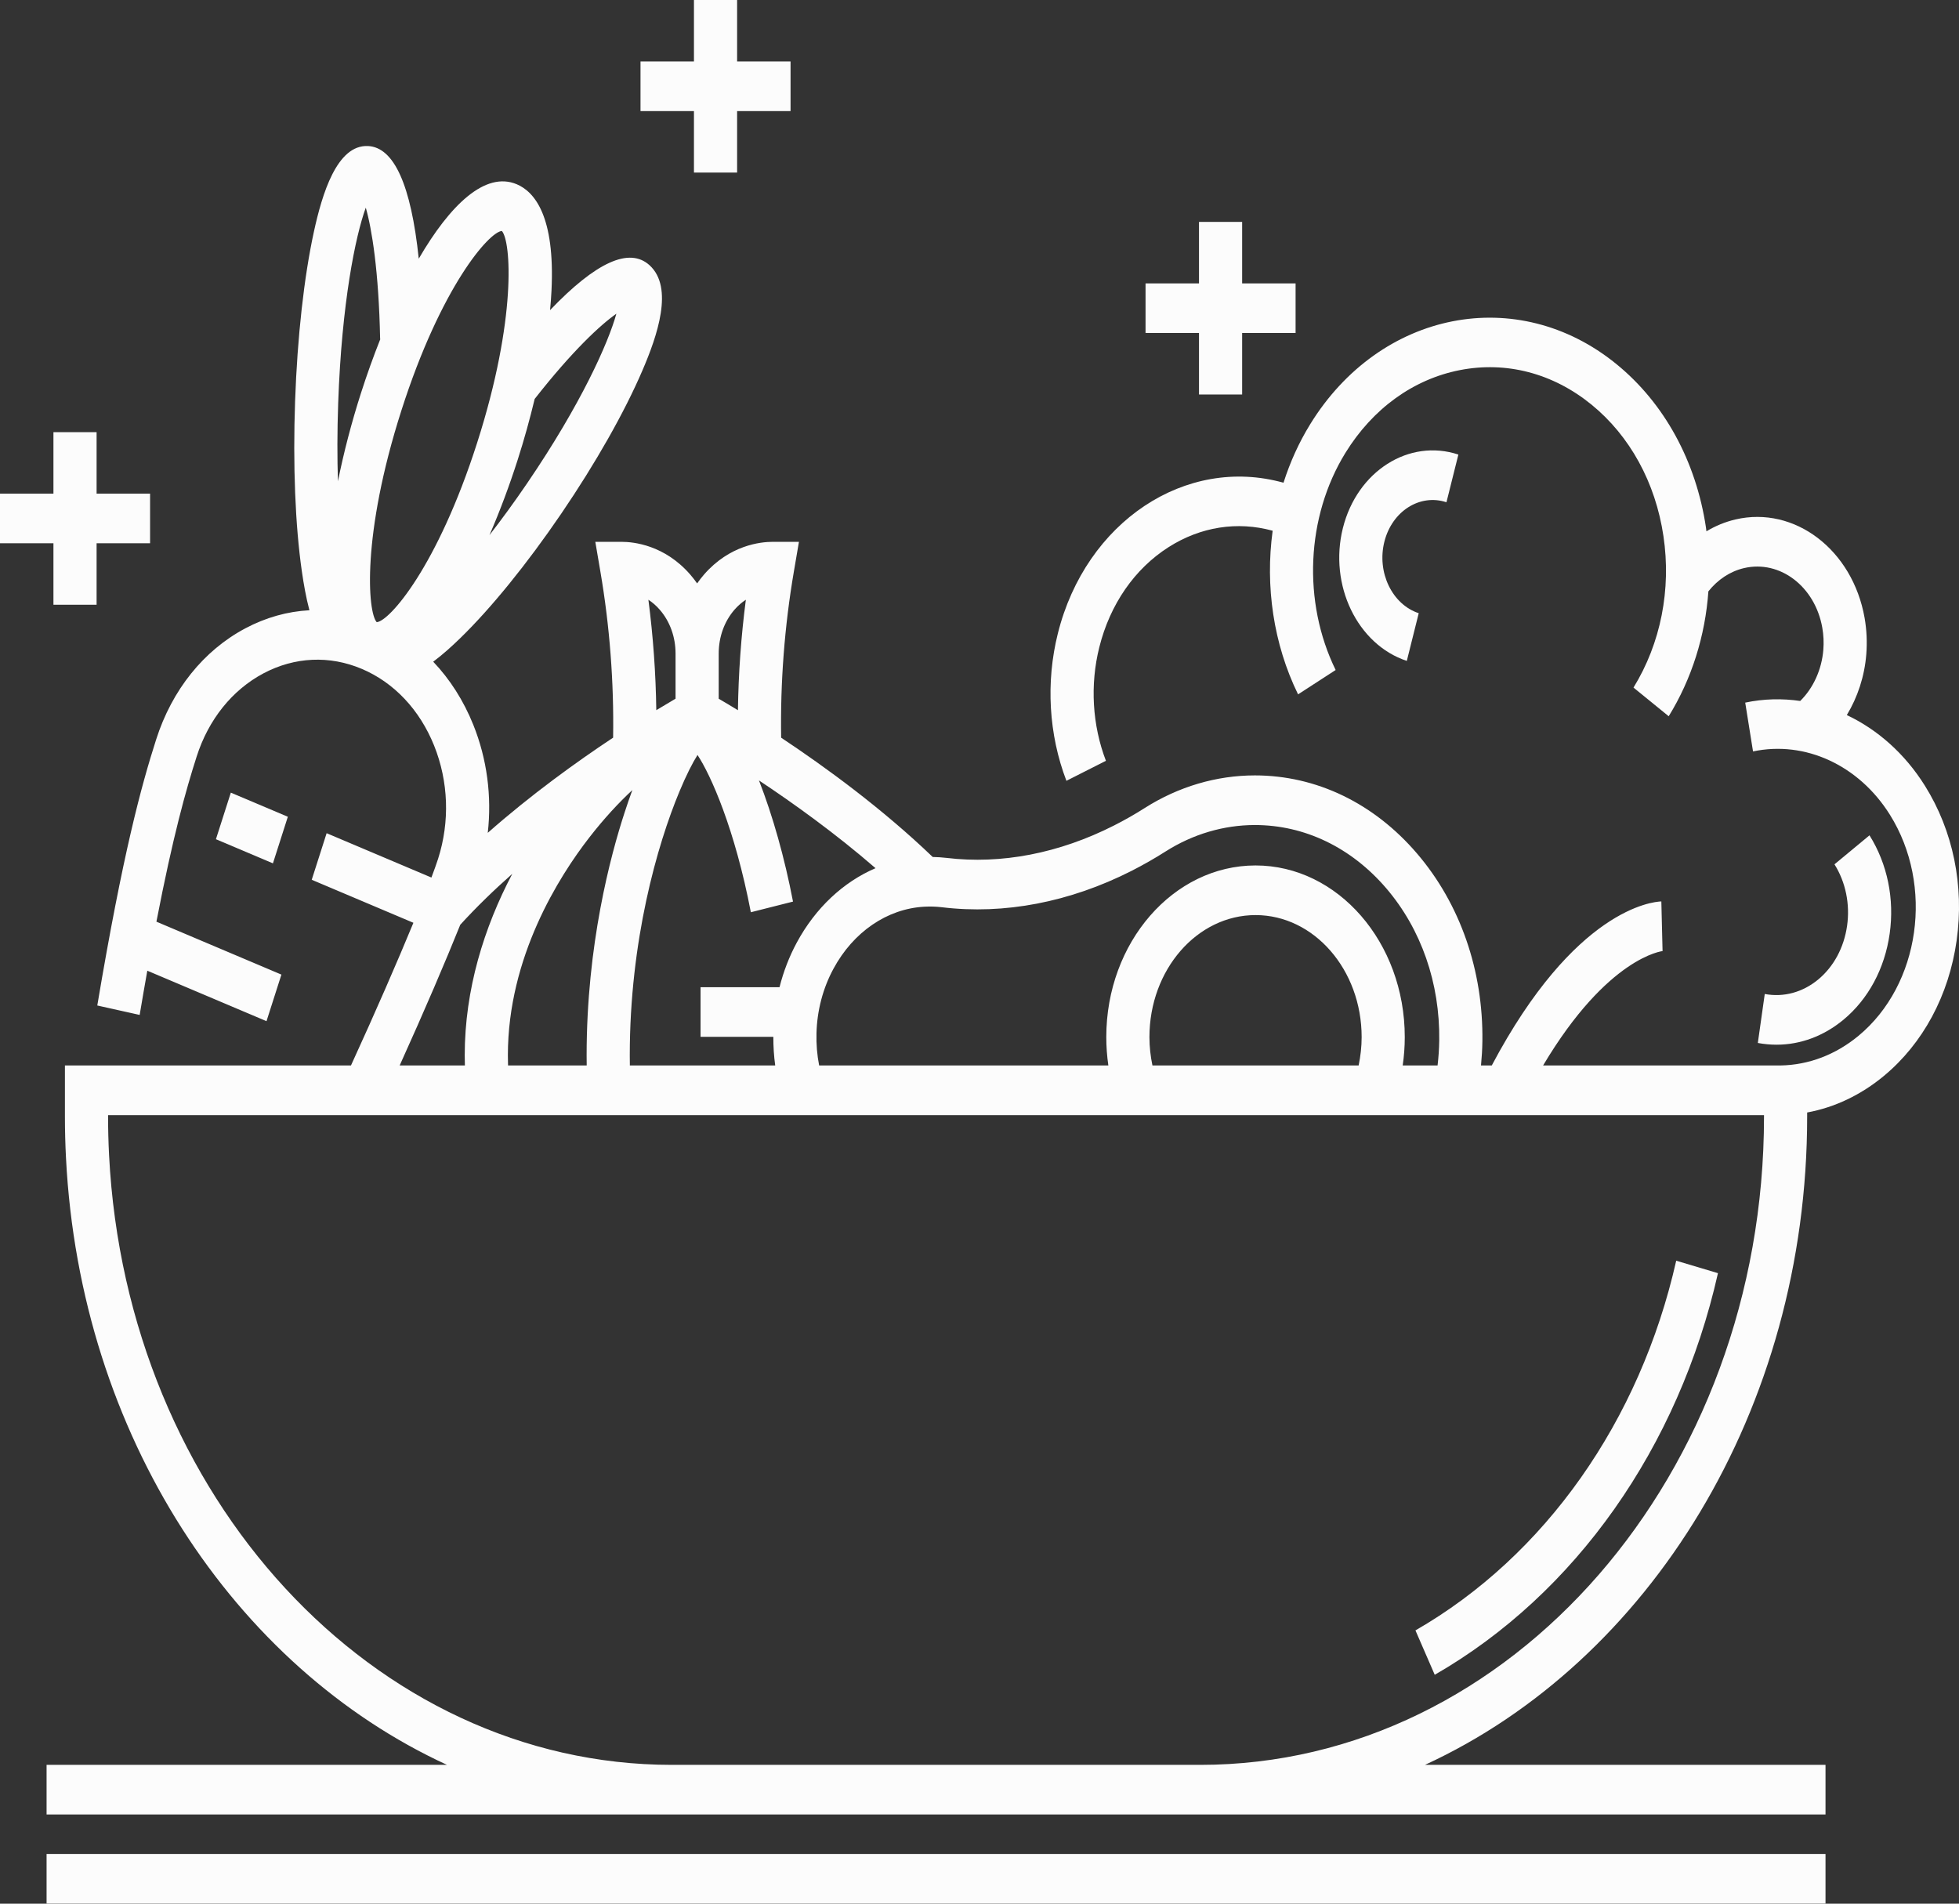 <svg width="71" height="69" viewBox="0 0 71 69" fill="none" xmlns="http://www.w3.org/2000/svg">
<rect x="0" y="0" width="71" height="69" fill="#333333" stroke="none"/>
<path d="M62.264 46.147L60.751 45.695C59.438 51.512 55.994 56.396 51.3 59.095L51.999 60.704C57.097 57.772 60.839 52.467 62.264 46.147Z" fill="#FCFCFC"/>
<path d="M66.162 67.199H1.688V68.997H66.162V67.199Z" fill="#FCFCFC"/>
<path d="M5.062 36.787C5.157 36.22 5.249 35.688 5.339 35.184L9.659 37.013L10.199 35.325L5.669 33.407C6.27 30.3 6.737 28.639 7.127 27.423C7.556 26.079 8.416 25.009 9.546 24.408C10.677 23.807 11.943 23.749 13.112 24.244C14.28 24.738 15.212 25.726 15.734 27.026C16.256 28.327 16.307 29.783 15.878 31.127C15.822 31.3 15.741 31.529 15.636 31.807L11.838 30.2L11.298 31.888L14.983 33.447C14.408 34.842 13.618 36.66 12.72 38.619H2.353V40.468C2.353 40.969 2.366 41.477 2.392 41.976C2.905 52.023 8.503 60.429 16.202 63.969H1.688V65.767H24.349H43.501H66.162V63.969H51.645C59.754 60.238 65.497 51.11 65.497 40.468V40.323C66.496 40.139 67.442 39.69 68.276 38.999C69.696 37.822 70.633 36.079 70.914 34.092C71.195 32.104 70.786 30.11 69.763 28.477C69.037 27.317 68.047 26.444 66.934 25.918C67.327 25.27 67.577 24.51 67.64 23.716C67.675 23.277 67.655 22.833 67.578 22.392C67.142 19.927 65.043 18.327 62.898 18.828C62.528 18.915 62.174 19.06 61.846 19.258C61.84 19.214 61.836 19.171 61.83 19.127C61.471 16.716 60.319 14.61 58.583 13.196C55.001 10.278 50.022 11.256 47.485 15.377C47.077 16.039 46.755 16.753 46.518 17.497C42.981 16.508 39.352 18.903 38.339 22.963C37.898 24.727 38.008 26.623 38.65 28.301L40.082 27.576C39.587 26.283 39.501 24.821 39.842 23.46C40.23 21.904 41.122 20.615 42.354 19.831C43.513 19.093 44.843 18.885 46.125 19.237C45.85 21.243 46.152 23.342 47.046 25.168L48.408 24.285C47.2 21.816 47.338 18.728 48.761 16.416C49.749 14.813 51.22 13.747 52.905 13.416C54.589 13.085 56.285 13.528 57.679 14.664C59.074 15.8 60 17.493 60.288 19.43C60.576 21.367 60.19 23.318 59.203 24.922L60.479 25.961C61.314 24.605 61.802 23.049 61.917 21.434C62.259 21.005 62.708 20.708 63.21 20.591C64.51 20.288 65.781 21.256 66.045 22.749C66.092 23.015 66.104 23.285 66.083 23.552C66.026 24.269 65.718 24.942 65.245 25.407C64.59 25.312 63.919 25.326 63.252 25.467L63.535 27.236C65.425 26.836 67.372 27.736 68.494 29.528C70.102 32.094 69.594 35.689 67.362 37.54C66.528 38.232 65.545 38.604 64.519 38.619H55.926C58.272 34.68 60.251 34.472 60.272 34.47L60.256 34.471L60.212 32.673C59.893 32.684 57.074 32.943 54.066 38.619H53.676C53.704 38.328 53.722 38.035 53.726 37.739C53.761 35.177 52.919 32.761 51.357 30.936C49.794 29.11 47.707 28.105 45.48 28.105C44.089 28.105 42.711 28.512 41.495 29.283C41.138 29.511 40.76 29.726 40.373 29.922C38.386 30.93 36.288 31.335 34.304 31.095C34.14 31.075 33.972 31.066 33.804 31.062C31.979 29.309 29.914 27.802 28.311 26.738C28.279 24.728 28.433 22.701 28.773 20.712L28.956 19.639H28.006C27.567 19.639 26.447 19.755 25.516 20.825C25.427 20.928 25.344 21.035 25.266 21.146C25.188 21.035 25.105 20.928 25.016 20.825C24.085 19.754 22.965 19.639 22.526 19.639H21.576L21.759 20.712C22.099 22.701 22.253 24.727 22.221 26.737C20.89 27.62 19.242 28.807 17.678 30.187C17.828 28.863 17.653 27.514 17.154 26.272C16.8 25.391 16.306 24.619 15.701 23.984C16.047 23.726 16.379 23.423 16.671 23.14C17.795 22.049 19.099 20.442 20.342 18.617C21.585 16.792 22.628 14.952 23.28 13.435C23.82 12.18 24.433 10.418 23.537 9.61C22.807 8.952 21.599 9.501 19.936 11.241C19.959 10.997 19.977 10.759 19.988 10.529C20.119 7.843 19.377 6.953 18.73 6.679C17.588 6.196 16.311 7.426 15.177 9.376C14.898 6.709 14.282 5.337 13.336 5.293C12.207 5.241 11.673 7.04 11.377 8.397C11.019 10.038 10.777 12.217 10.695 14.534C10.613 16.851 10.7 19.046 10.941 20.715C11.005 21.16 11.091 21.653 11.214 22.119C10.421 22.161 9.634 22.38 8.891 22.775C7.381 23.577 6.233 25.007 5.66 26.802C5.127 28.466 4.456 30.913 3.526 36.445L5.062 36.787ZM16.681 33.519C17.265 32.878 17.905 32.259 18.567 31.673C17.547 33.608 16.843 35.861 16.843 38.251C16.843 38.374 16.847 38.497 16.849 38.619H14.485C15.4 36.597 16.161 34.815 16.681 33.519ZM28.252 35.782H25.39V37.581H28.028C28.027 37.931 28.049 38.278 28.096 38.619H22.828C22.826 38.497 22.825 38.374 22.825 38.251C22.825 34.094 23.819 30.624 24.624 28.692V28.951H24.625L24.625 28.689C24.873 28.093 25.103 27.643 25.28 27.365C25.759 28.087 26.636 30.049 27.213 33.065L28.741 32.679C28.437 31.093 28.005 29.562 27.507 28.287C28.749 29.111 30.28 30.209 31.732 31.468C30.565 31.968 29.555 32.908 28.877 34.166C28.604 34.672 28.395 35.216 28.252 35.782ZM18.413 38.619C18.411 38.497 18.407 38.374 18.407 38.251C18.407 34.691 20.255 31.777 21.357 30.357C21.894 29.665 22.425 29.095 22.918 28.637C22.819 28.907 22.726 29.178 22.64 29.442C22.125 31.014 21.261 34.25 21.261 38.251C21.261 38.374 21.263 38.497 21.264 38.619H18.413ZM63.933 40.468C63.933 53.426 54.767 63.969 43.501 63.969H24.349C13.546 63.969 4.586 54.262 3.953 41.87C3.929 41.406 3.917 40.934 3.917 40.468V40.418H63.933V40.468H63.933ZM41.659 37.59C41.659 35.151 43.384 33.168 45.505 33.168C47.625 33.168 49.35 35.151 49.35 37.59C49.35 37.94 49.31 38.284 49.241 38.619H41.768C41.698 38.285 41.659 37.941 41.659 37.59ZM41.004 31.569C41.434 31.35 41.854 31.111 42.252 30.857C43.235 30.234 44.352 29.904 45.48 29.904C47.285 29.904 48.976 30.719 50.243 32.198C51.509 33.677 52.19 35.635 52.162 37.711C52.158 38.017 52.137 38.32 52.102 38.619H50.838C50.887 38.281 50.913 37.937 50.913 37.59C50.913 34.16 48.487 31.369 45.505 31.369C42.522 31.369 40.095 34.16 40.095 37.59C40.095 37.938 40.121 38.281 40.17 38.619H29.688C29.614 38.239 29.581 37.847 29.592 37.45C29.613 36.626 29.825 35.819 30.206 35.115C30.925 33.779 32.156 32.937 33.5 32.864C33.717 32.852 33.932 32.859 34.139 32.884C36.395 33.157 38.768 32.702 41.004 31.569ZM26.621 22.098C26.753 21.946 26.893 21.829 27.032 21.738C26.859 23.067 26.764 24.406 26.745 25.742C26.467 25.572 26.232 25.433 26.048 25.326V23.69C26.048 23.088 26.251 22.523 26.621 22.098ZM23.5 21.738C23.638 21.829 23.778 21.946 23.91 22.098C24.28 22.523 24.484 23.088 24.484 23.69V25.325C24.299 25.433 24.064 25.573 23.786 25.741C23.768 24.405 23.672 23.067 23.5 21.738ZM22.339 11.371C22.047 12.429 21.059 14.648 19.111 17.508C18.632 18.211 18.173 18.838 17.74 19.396C18.119 18.523 18.465 17.595 18.763 16.664C19.001 15.921 19.205 15.182 19.378 14.46C20.748 12.712 21.765 11.773 22.339 11.371ZM18.189 8.372C18.52 8.736 18.737 11.537 17.295 16.043C15.854 20.549 14.11 22.521 13.653 22.551C13.322 22.187 13.105 19.386 14.547 14.88C15.988 10.374 17.732 8.402 18.189 8.372ZM12.257 14.607C12.385 10.977 12.883 8.551 13.257 7.527C13.474 8.283 13.728 9.817 13.777 12.289L13.785 12.288C13.529 12.931 13.292 13.594 13.079 14.259C12.745 15.302 12.46 16.388 12.248 17.444C12.221 16.599 12.22 15.652 12.257 14.607Z" fill="#FCFCFC"/>
<path d="M7.826 30.418L9.892 31.293L10.432 29.604L8.366 28.73L7.826 30.418Z" fill="#FCFCFC"/>
<path d="M65.897 35.503C65.333 35.969 64.645 36.156 63.96 36.028L63.709 37.803C63.935 37.845 64.162 37.866 64.386 37.866C65.252 37.866 66.094 37.556 66.811 36.962C67.713 36.215 68.308 35.108 68.487 33.845C68.666 32.582 68.406 31.315 67.756 30.277L66.487 31.328C66.893 31.977 67.055 32.768 66.944 33.556C66.832 34.344 66.46 35.036 65.897 35.503Z" fill="#FCFCFC"/>
<path d="M52.424 18.205L52.856 16.476C51.064 15.884 49.185 17.079 48.67 19.141C48.155 21.203 49.194 23.362 50.987 23.955L51.419 22.226C50.455 21.908 49.896 20.746 50.173 19.637C50.45 18.529 51.46 17.886 52.424 18.205Z" fill="#FCFCFC"/>
<path d="M25.151 6.255H26.715V4.027H28.652V2.228H26.715V0H25.151V2.228H23.214V4.027H25.151V6.255Z" fill="#FCFCFC"/>
<path d="M43.455 14.299H45.019V12.07H46.956V10.272H45.019V8.043H43.455V10.272H41.518V12.07H43.455V14.299Z" fill="#FCFCFC"/>
<path d="M1.937 21.919H3.501V19.691H5.439V17.892H3.501V15.664H1.937V17.892H0V19.691H1.937V21.919Z" fill="#FCFCFC"/>
</svg>
